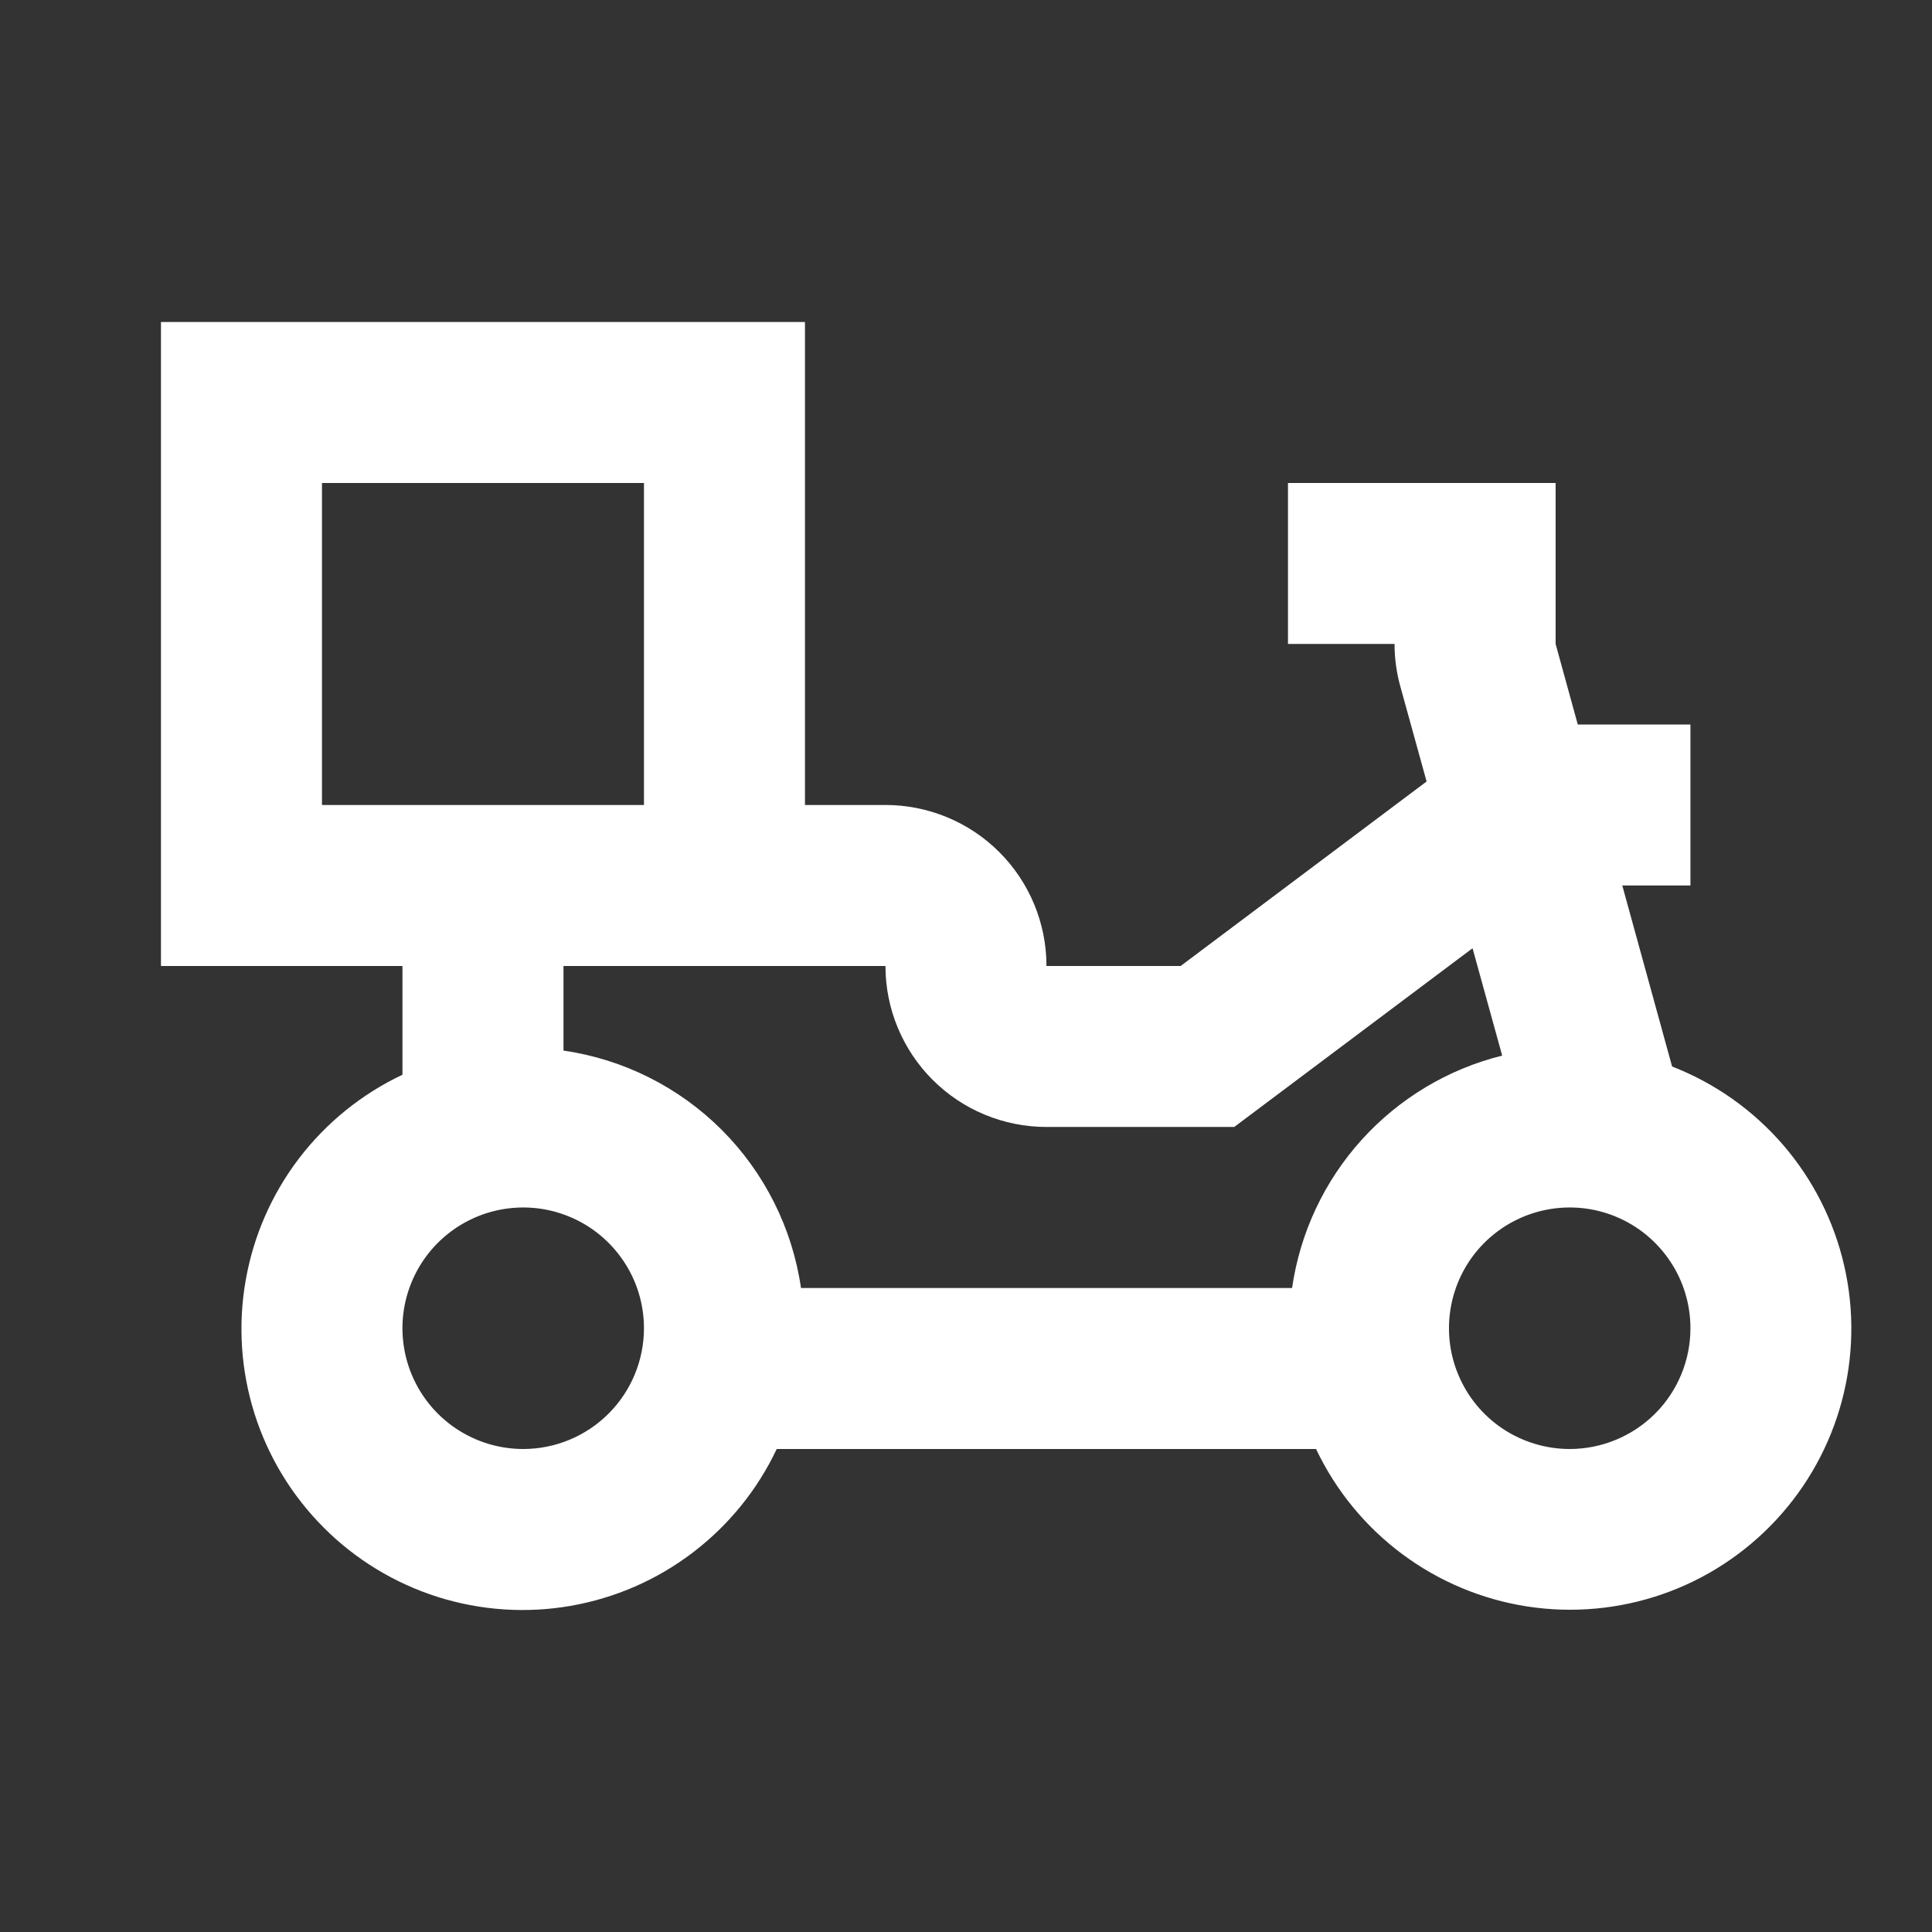 <svg width="32" height="32" viewBox="0 0 32 32" fill="none" xmlns="http://www.w3.org/2000/svg">
<rect x="0" y="0" width="32" height="32" fill="#333333" stroke="none"/>
<path d="M27.695 17.664L26.87 14.666H27.999V12H26.133L25.766 10.666V8H21.333V10.666H23.098C23.098 10.91 23.132 11.153 23.199 11.388L23.629 12.944L19.555 16H17.333C17.333 15.292 17.052 14.614 16.552 14.114C16.052 13.614 15.373 13.333 14.666 13.333H13.333V5.333H2.666V16H6.666V17.801C5.991 18.12 5.403 18.596 4.95 19.19C4.498 19.784 4.195 20.478 4.068 21.214C3.94 21.949 3.991 22.705 4.216 23.416C4.441 24.128 4.835 24.775 5.363 25.303C5.89 25.831 6.537 26.224 7.249 26.45C7.961 26.675 8.716 26.726 9.452 26.598C10.187 26.47 10.881 26.168 11.475 25.715C12.069 25.263 12.546 24.675 12.865 24H21.798C22.124 24.687 22.613 25.284 23.222 25.738C23.832 26.193 24.544 26.492 25.295 26.608C26.047 26.724 26.815 26.654 27.534 26.405C28.252 26.156 28.898 25.734 29.416 25.177C29.934 24.621 30.308 23.945 30.505 23.211C30.702 22.477 30.716 21.705 30.546 20.964C30.376 20.223 30.027 19.534 29.53 18.959C29.032 18.384 28.402 17.939 27.693 17.664H27.695ZM5.333 13.333V8H10.666V13.333H5.333ZM8.666 24C8.27 24 7.884 23.882 7.555 23.663C7.226 23.443 6.97 23.131 6.818 22.765C6.667 22.4 6.627 21.997 6.704 21.61C6.782 21.221 6.972 20.865 7.252 20.585C7.532 20.306 7.888 20.115 8.276 20.038C8.664 19.961 9.066 20 9.431 20.152C9.797 20.303 10.109 20.56 10.329 20.889C10.549 21.217 10.666 21.604 10.666 22C10.666 22.53 10.455 23.039 10.08 23.414C9.705 23.789 9.196 24 8.666 24ZM21.401 21.333H13.267C13.123 20.341 12.662 19.422 11.953 18.713C11.244 18.005 10.325 17.544 9.333 17.401V16H14.666C14.666 16.707 14.947 17.385 15.447 17.885C15.947 18.385 16.625 18.666 17.333 18.666H20.443L24.39 15.706L24.881 17.484C23.984 17.707 23.174 18.193 22.554 18.878C21.934 19.564 21.533 20.418 21.401 21.333ZM25.999 24C25.604 24 25.217 23.882 24.888 23.663C24.559 23.443 24.303 23.131 24.152 22.765C24 22.4 23.961 21.997 24.038 21.61C24.115 21.221 24.305 20.865 24.585 20.585C24.865 20.306 25.221 20.115 25.609 20.038C25.997 19.961 26.399 20 26.765 20.152C27.13 20.303 27.442 20.56 27.662 20.889C27.882 21.217 27.999 21.604 27.999 22C27.999 22.53 27.789 23.039 27.414 23.414C27.038 23.789 26.53 24 25.999 24Z" fill="white"/>
</svg>
